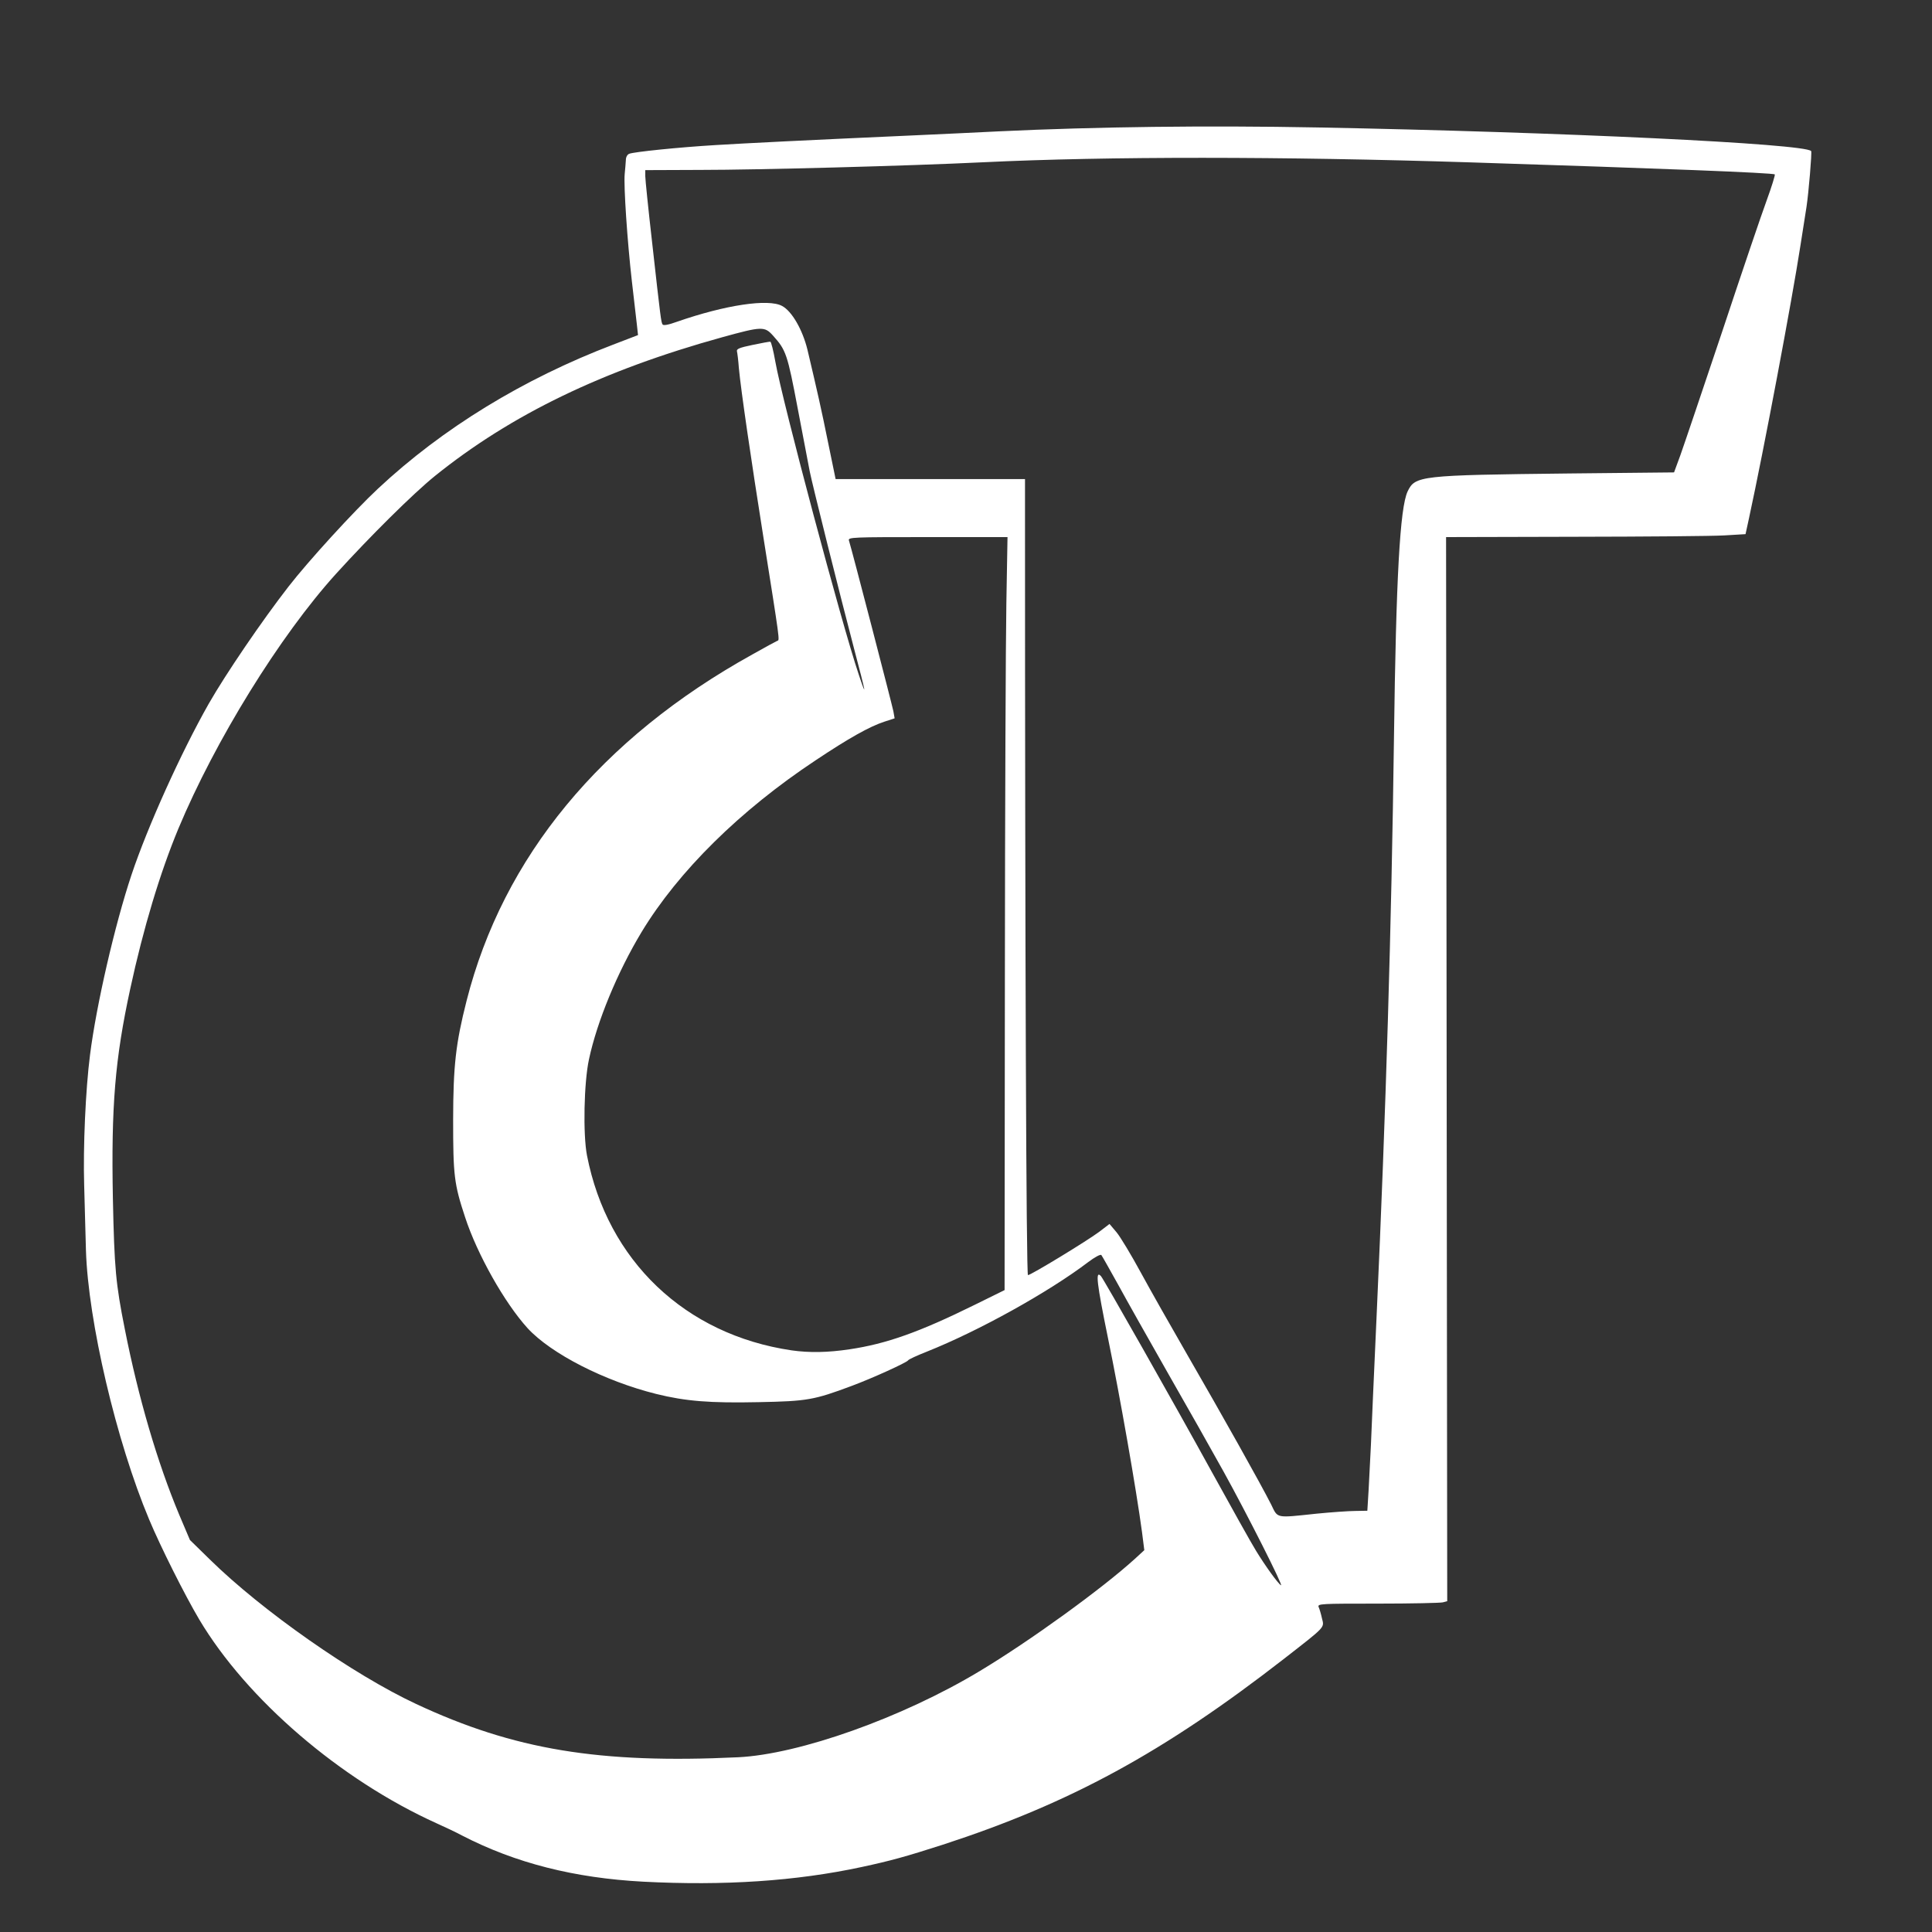 <?xml version="1.0" encoding="UTF-8"?>
<svg xmlns="http://www.w3.org/2000/svg" xmlns:xlink="http://www.w3.org/1999/xlink" width="72px" height="72px" viewBox="0 0 72 72" version="1.1">
<rect x="0" y="0" width="72" height="72" fill="#333333" stroke="none"/>
<g id="surface1">
<path style=" stroke:none;fill-rule:nonzero;fill:rgb(100%,100%,100%);fill-opacity:1;" d="M 23.973 70.125 C 21.406 69.988 19.215 69.434 17.223 68.406 C 17 68.285 16.566 68.082 16.27 67.949 C 12.676 66.324 9.199 63.332 7.426 60.355 C 6.891 59.453 5.98 57.637 5.559 56.629 C 4.332 53.707 3.285 49.238 3.203 46.598 C 3.188 45.938 3.152 44.844 3.137 44.172 C 3.094 42.762 3.188 40.609 3.355 39.312 C 3.59 37.457 4.277 34.469 4.902 32.598 C 5.5 30.809 6.738 28.062 7.781 26.223 C 8.41 25.121 9.766 23.129 10.75 21.863 C 11.488 20.91 13.191 19.047 14.082 18.215 C 16.496 15.957 19.5 14.121 22.848 12.844 L 23.777 12.488 L 23.734 12.094 C 23.707 11.879 23.625 11.152 23.547 10.473 C 23.379 8.996 23.238 6.926 23.281 6.48 C 23.301 6.301 23.316 6.074 23.324 5.965 C 23.324 5.855 23.379 5.754 23.453 5.73 C 23.629 5.66 25.297 5.488 26.676 5.406 C 27.746 5.34 30.062 5.223 34.094 5.043 C 35.004 5 36.41 4.938 37.223 4.895 C 40.844 4.723 44.973 4.672 49.105 4.75 C 58.199 4.922 67.254 5.355 67.496 5.629 C 67.531 5.668 67.402 7.188 67.324 7.703 C 67.281 7.965 67.184 8.609 67.098 9.145 C 66.781 11.199 65.734 16.762 65.176 19.332 L 65.051 19.906 L 64.262 19.953 C 63.824 19.98 61.312 20 58.684 20.004 L 53.891 20.016 L 53.934 59.672 L 53.77 59.715 C 53.676 59.738 52.59 59.762 51.344 59.762 C 49.223 59.762 49.094 59.766 49.141 59.887 C 49.172 59.953 49.23 60.145 49.266 60.312 C 49.355 60.668 49.422 60.594 47.844 61.824 C 43.359 65.309 39.879 67.203 35.137 68.746 C 33.766 69.188 33.184 69.348 32.113 69.578 C 29.66 70.105 26.988 70.281 23.973 70.125 Z M 27.504 65.488 C 29.785 65.379 33.629 64.012 36.504 62.281 C 38.379 61.156 41.074 59.203 42.293 58.094 L 42.645 57.77 L 42.559 57.094 C 42.348 55.52 41.734 52.012 41.297 49.895 C 40.871 47.809 40.812 47.316 41.031 47.559 C 41.141 47.688 43.746 52.281 45.137 54.812 C 45.895 56.188 46.645 57.531 46.809 57.793 C 47.145 58.344 47.625 59.012 47.738 59.078 C 47.848 59.145 46.484 56.441 45.598 54.84 C 45.176 54.078 44.25 52.438 43.535 51.191 C 42.824 49.941 41.984 48.453 41.672 47.879 C 41.355 47.309 41.074 46.809 41.043 46.77 C 41.004 46.738 40.793 46.855 40.559 47.031 C 39.078 48.156 36.48 49.598 34.543 50.371 C 34.176 50.516 33.859 50.66 33.84 50.699 C 33.777 50.785 32.527 51.355 31.75 51.645 C 30.332 52.176 30.078 52.219 28.281 52.254 C 26.449 52.293 25.551 52.219 24.457 51.949 C 22.531 51.469 20.535 50.449 19.66 49.496 C 18.809 48.559 17.785 46.75 17.332 45.359 C 16.922 44.121 16.887 43.797 16.887 41.723 C 16.891 39.715 16.984 38.887 17.387 37.301 C 18.746 31.941 22.395 27.516 28.043 24.387 C 28.512 24.121 28.934 23.895 28.973 23.879 C 29.059 23.855 29.066 23.902 28.449 20.016 C 27.996 17.16 27.613 14.551 27.535 13.715 C 27.516 13.438 27.48 13.16 27.465 13.098 C 27.438 13.004 27.551 12.957 28.043 12.855 C 28.375 12.785 28.676 12.73 28.707 12.734 C 28.738 12.734 28.824 13.074 28.895 13.48 C 29.16 14.973 31.371 23.266 32 25.129 C 32.312 26.062 32.285 25.902 31.824 24.156 C 31.297 22.152 30.266 18.027 30.176 17.566 C 30.137 17.348 29.934 16.297 29.73 15.23 C 29.344 13.191 29.293 13.047 28.812 12.512 C 28.496 12.156 28.395 12.16 26.922 12.566 C 22.469 13.797 19.047 15.449 16.199 17.746 C 15.402 18.391 13.797 19.98 12.52 21.387 C 10.434 23.691 8.02 27.594 6.645 30.887 C 5.965 32.527 5.344 34.582 4.855 36.844 C 4.285 39.473 4.141 41.219 4.207 44.676 C 4.262 47.277 4.312 47.832 4.652 49.535 C 5.16 52.109 5.871 54.516 6.672 56.434 L 7.078 57.391 L 7.816 58.113 C 9.762 60.027 13.168 62.41 15.512 63.504 C 19.156 65.207 22.332 65.734 27.504 65.488 Z M 49.066 56.41 C 49.625 56.355 50.277 56.309 50.516 56.309 L 50.957 56.301 L 51.004 55.531 C 51.027 55.105 51.062 54.348 51.09 53.855 C 51.109 53.359 51.203 51.207 51.301 49.066 C 51.652 41.34 51.855 34.59 51.949 27.504 C 52.027 21.531 52.172 18.926 52.457 18.316 C 52.738 17.73 52.895 17.707 58.465 17.645 L 62.387 17.605 L 62.625 16.957 C 62.754 16.598 63.453 14.527 64.184 12.348 C 64.906 10.172 65.652 7.973 65.84 7.465 C 66.027 6.953 66.16 6.52 66.141 6.5 C 66.082 6.441 61.988 6.281 54.793 6.051 C 47.777 5.828 41.281 5.824 36.645 6.047 C 33.832 6.184 28.219 6.332 26.121 6.332 L 24.047 6.34 L 24.047 6.559 C 24.047 6.676 24.16 7.785 24.301 9.02 C 24.625 11.922 24.637 11.996 24.691 12.09 C 24.723 12.141 24.902 12.109 25.238 11.988 C 27.035 11.363 28.637 11.125 29.145 11.402 C 29.512 11.594 29.91 12.293 30.09 13.027 C 30.457 14.578 30.609 15.246 30.863 16.504 L 31.141 17.855 L 38.199 17.855 L 38.199 19.312 C 38.199 35.371 38.246 47.52 38.309 47.52 C 38.418 47.52 40.504 46.25 40.965 45.906 L 41.348 45.613 L 41.609 45.922 C 41.75 46.09 42.16 46.77 42.52 47.434 C 42.879 48.094 43.656 49.465 44.238 50.473 C 45.566 52.77 46.973 55.281 47.371 56.066 C 47.629 56.594 47.516 56.574 49.066 56.41 Z M 31.656 50.285 C 33.031 50.082 34.262 49.645 36.328 48.625 L 37.438 48.078 L 37.449 36.512 C 37.453 30.152 37.48 23.84 37.504 22.484 L 37.547 20.016 L 34.574 20.016 C 31.77 20.016 31.598 20.02 31.637 20.141 C 31.746 20.484 33.25 26.281 33.293 26.504 L 33.34 26.77 L 32.957 26.895 C 32.402 27.078 31.641 27.504 30.387 28.34 C 27.578 30.203 25.281 32.469 23.91 34.734 C 23.012 36.223 22.25 38.066 21.949 39.48 C 21.762 40.344 21.723 42.27 21.875 43.059 C 22.641 46.984 25.531 49.738 29.5 50.324 C 30.168 50.418 30.848 50.406 31.656 50.285 Z M 31.656 50.285 "/>
</g>
</svg>

